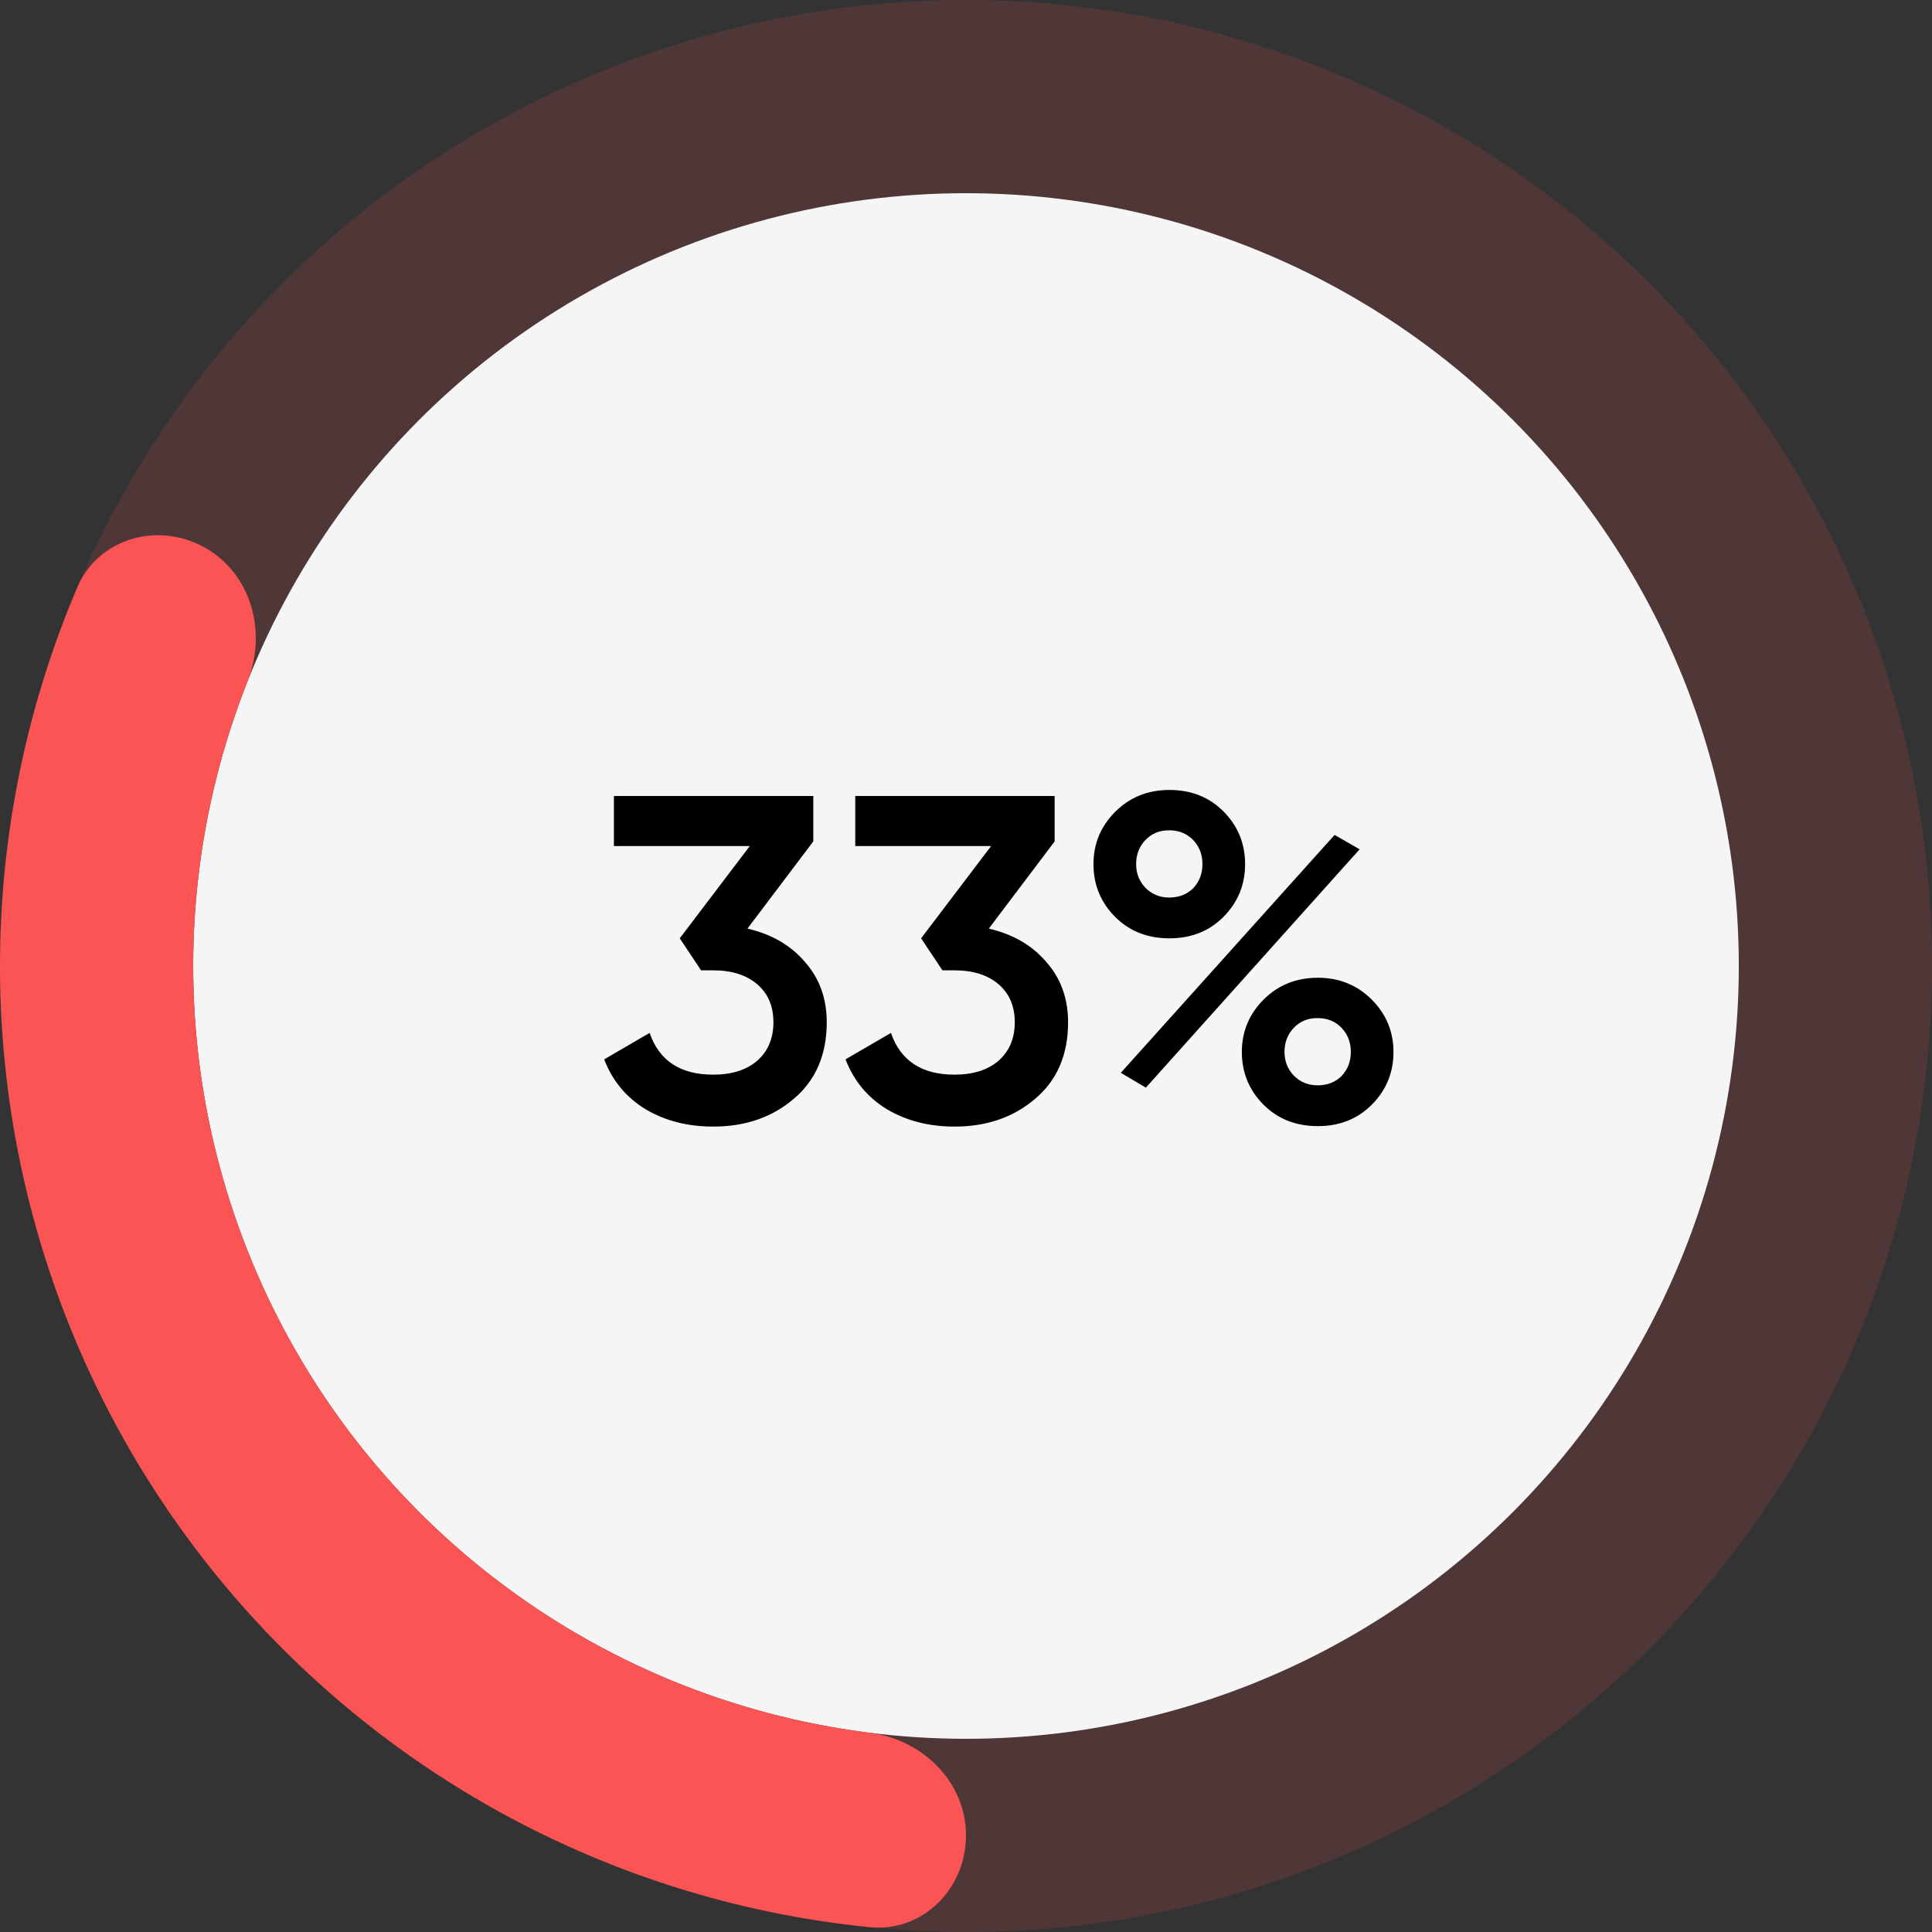 <svg width="50" height="50" viewBox="0 0 50 50" fill="none" xmlns="http://www.w3.org/2000/svg">
<rect x="0" y="0" width="50" height="50" fill="#333333" stroke="none"/>
<circle opacity="0.15" cx="25" cy="25" r="25" fill="#FB5454"/>
<circle cx="25" cy="25" r="20" fill="#F5F5F5"/>
<path d="M25 47.5C25 48.881 23.878 50.013 22.504 49.875C19.032 49.527 15.661 48.454 12.614 46.716C8.84 44.563 5.693 41.465 3.481 37.726C1.27 33.987 0.071 29.736 0.003 25.393C-0.052 21.885 0.632 18.414 1.999 15.204C2.54 13.933 4.073 13.495 5.283 14.161C6.493 14.826 6.918 16.342 6.409 17.625C5.442 20.063 4.961 22.675 5.002 25.314C5.057 28.789 6.016 32.19 7.785 35.181C9.554 38.172 12.072 40.651 15.091 42.373C17.383 43.68 19.904 44.517 22.506 44.844C23.876 45.016 25 46.119 25 47.5Z" fill="#FB5454"/>
<path d="M21.048 21.776L19.344 24.032C19.968 24.176 20.464 24.464 20.832 24.896C21.208 25.32 21.396 25.84 21.396 26.456C21.396 27.296 21.112 27.956 20.544 28.436C19.984 28.916 19.288 29.156 18.456 29.156C17.8 29.156 17.22 29.008 16.716 28.712C16.212 28.408 15.852 27.976 15.636 27.416L16.812 26.732C17.06 27.452 17.608 27.812 18.456 27.812C18.936 27.812 19.316 27.692 19.596 27.452C19.876 27.204 20.016 26.872 20.016 26.456C20.016 26.04 19.876 25.712 19.596 25.472C19.316 25.232 18.936 25.112 18.456 25.112H18.144L17.592 24.284L19.404 21.896H15.888V20.6H21.048V21.776ZM27.294 21.776L25.59 24.032C26.214 24.176 26.71 24.464 27.078 24.896C27.454 25.32 27.642 25.84 27.642 26.456C27.642 27.296 27.358 27.956 26.79 28.436C26.23 28.916 25.534 29.156 24.702 29.156C24.046 29.156 23.466 29.008 22.962 28.712C22.458 28.408 22.098 27.976 21.882 27.416L23.058 26.732C23.306 27.452 23.854 27.812 24.702 27.812C25.182 27.812 25.562 27.692 25.842 27.452C26.122 27.204 26.262 26.872 26.262 26.456C26.262 26.04 26.122 25.712 25.842 25.472C25.562 25.232 25.182 25.112 24.702 25.112H24.39L23.838 24.284L25.65 21.896H22.134V20.6H27.294V21.776ZM31.659 20.996C32.035 21.372 32.223 21.828 32.223 22.364C32.223 22.9 32.035 23.356 31.659 23.732C31.291 24.1 30.827 24.284 30.267 24.284C29.699 24.284 29.231 24.1 28.863 23.732C28.487 23.356 28.299 22.9 28.299 22.364C28.299 21.836 28.487 21.384 28.863 21.008C29.239 20.632 29.707 20.444 30.267 20.444C30.827 20.444 31.291 20.628 31.659 20.996ZM30.255 23.228C30.511 23.228 30.719 23.148 30.879 22.988C31.039 22.82 31.119 22.612 31.119 22.364C31.119 22.116 31.039 21.908 30.879 21.74C30.719 21.572 30.511 21.488 30.255 21.488C30.007 21.488 29.803 21.572 29.643 21.74C29.483 21.908 29.403 22.116 29.403 22.364C29.403 22.604 29.483 22.808 29.643 22.976C29.811 23.144 30.015 23.228 30.255 23.228ZM29.655 28.148L29.007 27.764L34.539 21.608L35.187 21.98L29.655 28.148ZM34.107 29.144C33.539 29.144 33.071 28.96 32.703 28.592C32.327 28.216 32.139 27.76 32.139 27.224C32.139 26.696 32.327 26.244 32.703 25.868C33.079 25.492 33.547 25.304 34.107 25.304C34.659 25.304 35.123 25.492 35.499 25.868C35.875 26.244 36.063 26.696 36.063 27.224C36.063 27.76 35.875 28.216 35.499 28.592C35.131 28.96 34.667 29.144 34.107 29.144ZM34.095 28.088C34.351 28.088 34.559 28.008 34.719 27.848C34.879 27.68 34.959 27.472 34.959 27.224C34.959 26.976 34.879 26.768 34.719 26.6C34.559 26.432 34.351 26.348 34.095 26.348C33.847 26.348 33.643 26.432 33.483 26.6C33.323 26.768 33.243 26.976 33.243 27.224C33.243 27.464 33.323 27.668 33.483 27.836C33.651 28.004 33.855 28.088 34.095 28.088Z" fill="black"/>
</svg>
